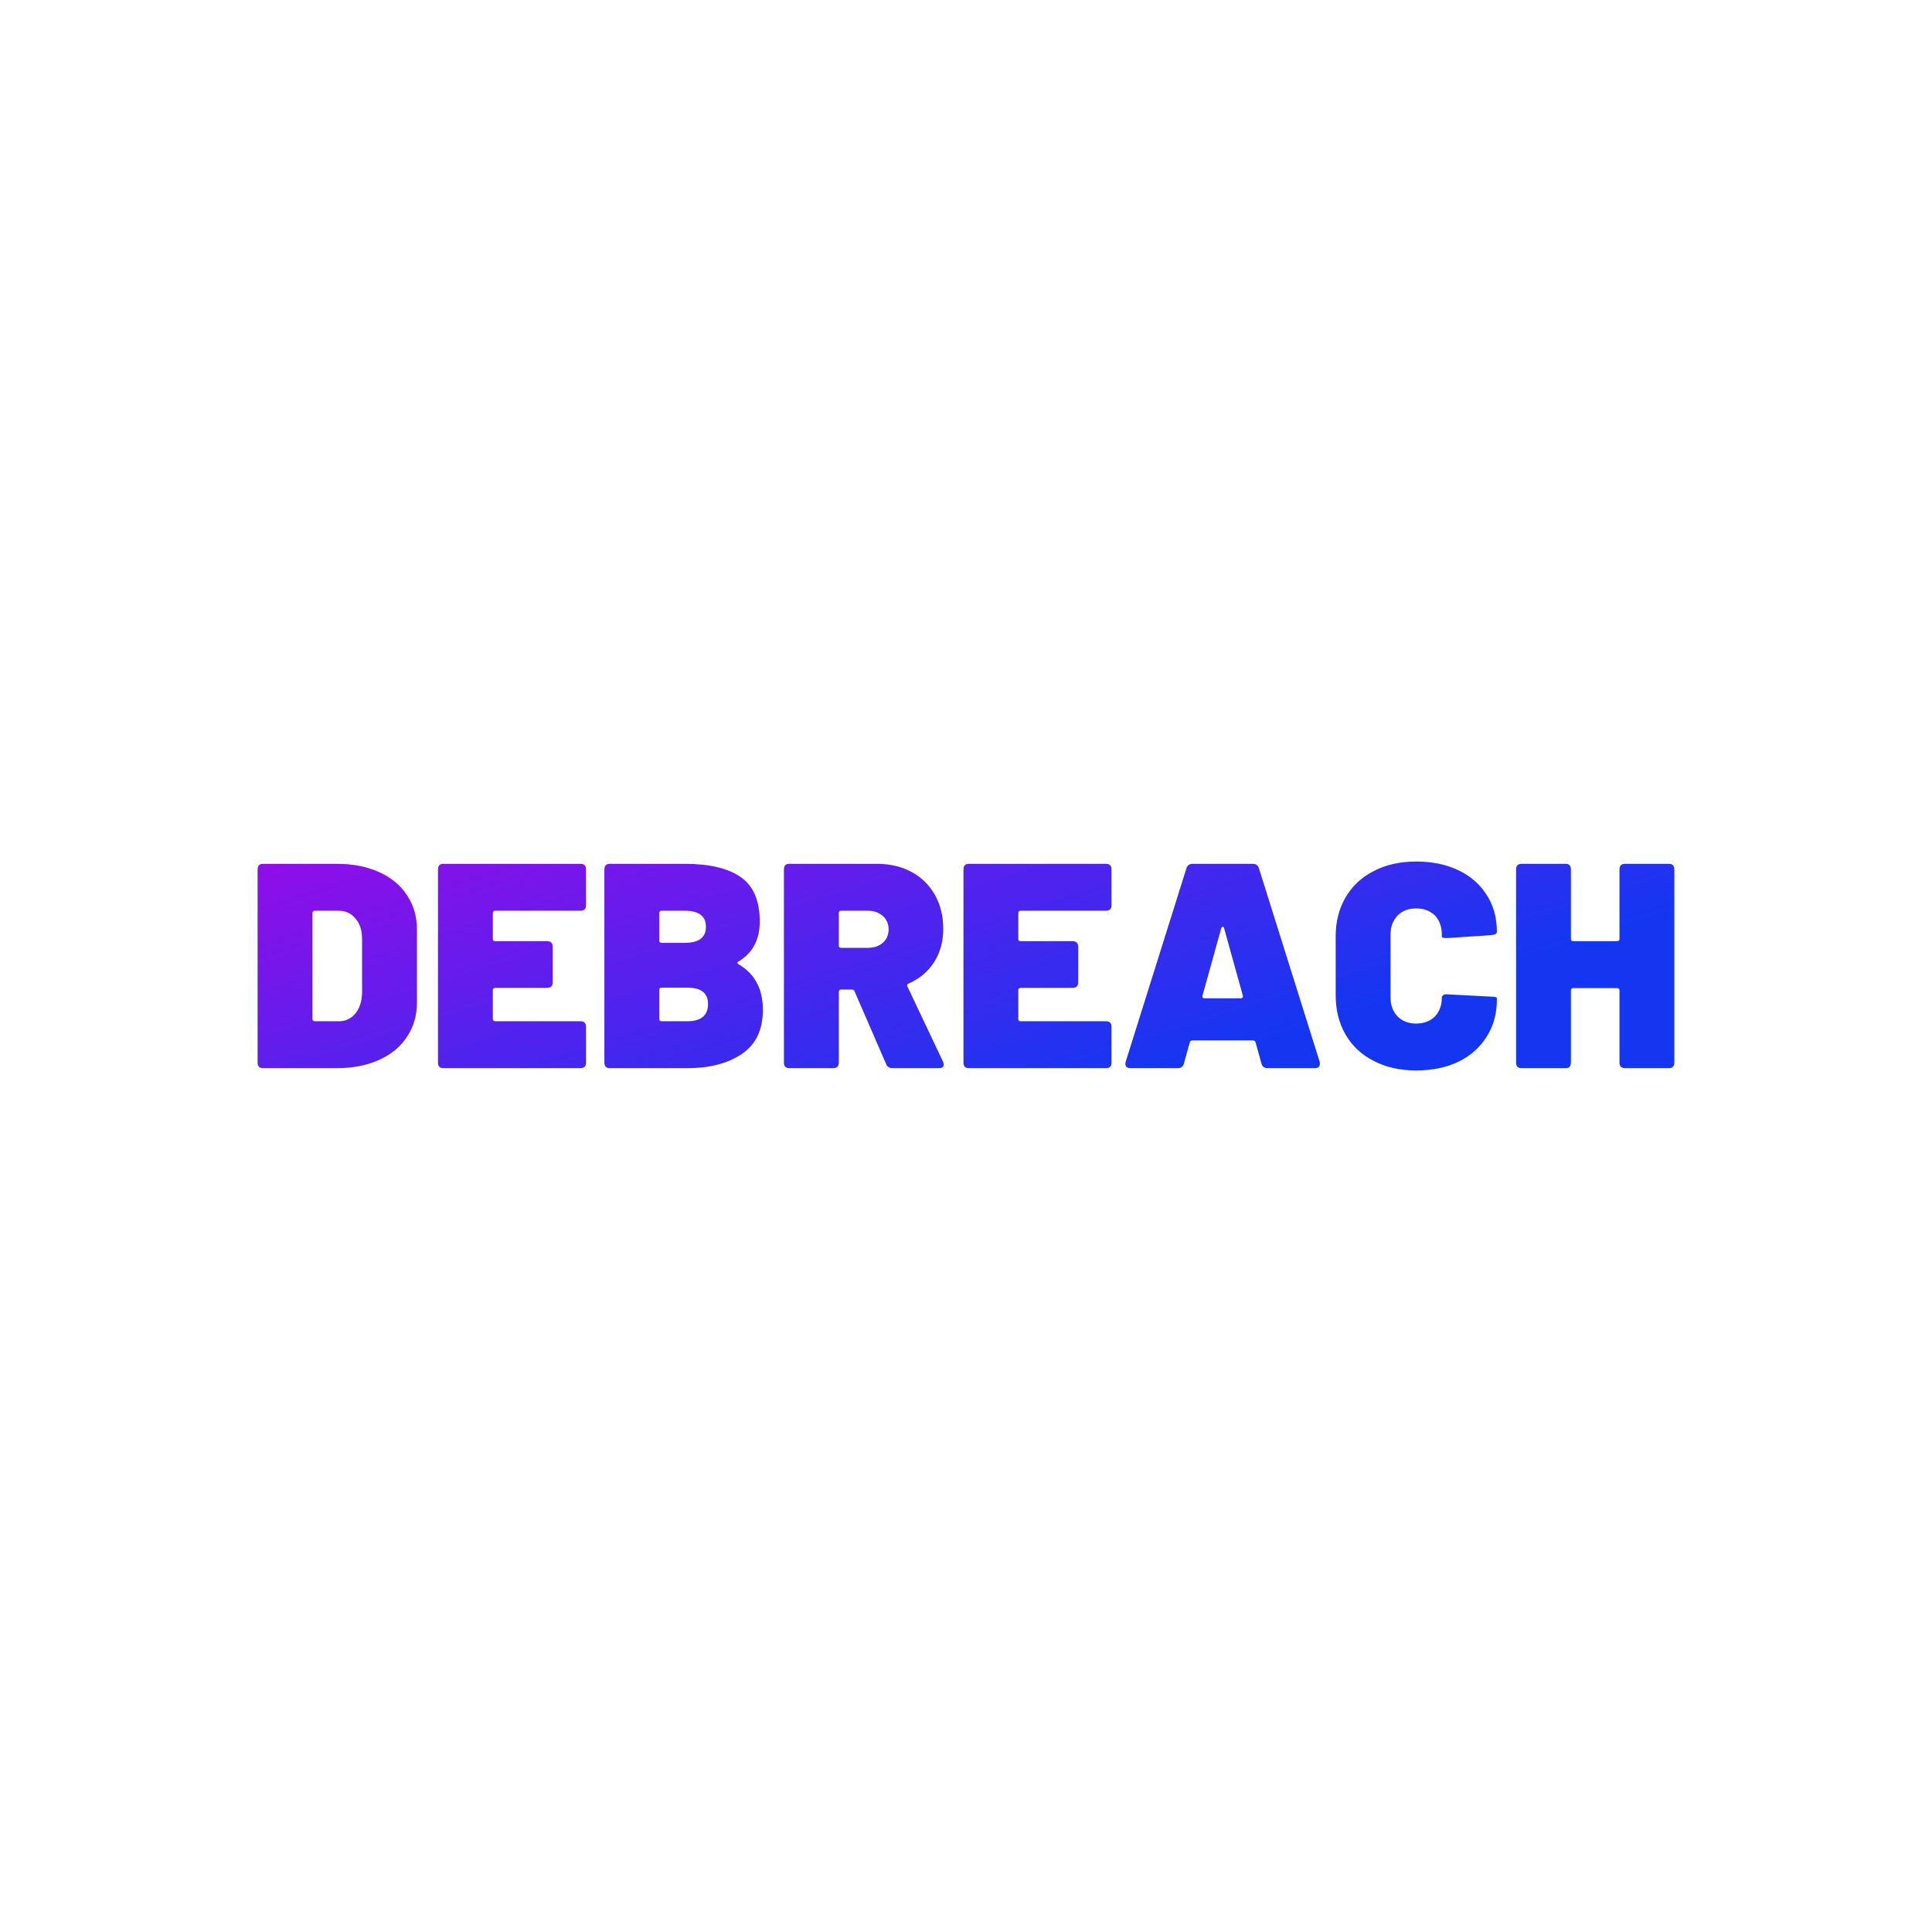 <svg data-v-fde0c5aa="" xmlns="http://www.w3.org/2000/svg" viewBox="0 0 300 300" class="font"><!----><defs data-v-fde0c5aa=""><!----></defs><rect data-v-fde0c5aa="" fill="transparent" x="0" y="0" width="300px" height="300px" class="logo-background-square"></rect><defs data-v-fde0c5aa=""><linearGradient data-v-fde0c5aa="" gradientTransform="rotate(25)" id="70e0d2d8-9e7c-4007-bfb4-2566432b3f3d" x1="0%" y1="0%" x2="100%" y2="0%"><stop data-v-fde0c5aa="" offset="0%" stop-color="#920DE9" stop-opacity="1"></stop><stop data-v-fde0c5aa="" offset="100%" stop-color="#1536F1" stop-opacity="1"></stop></linearGradient></defs><g data-v-fde0c5aa="" id="4a7a60db-4ac6-40d1-a382-fc7a9da2bf22" fill="url(#70e0d2d8-9e7c-4007-bfb4-2566432b3f3d)" transform="matrix(3.238,0,0,3.238,38.219,120.533)"><path d="M0.81 14L0.81 14Q0.55 14 0.55 13.73L0.55 13.73L0.55 4.47L0.55 4.47Q0.55 4.20 0.81 4.20L0.81 4.20L4.35 4.20L4.35 4.20Q5.49 4.20 6.36 4.59L6.36 4.59L6.36 4.59Q7.24 4.98 7.71 5.70L7.71 5.70L7.71 5.70Q8.19 6.41 8.19 7.35L8.19 7.35L8.19 10.85L8.19 10.85Q8.19 11.79 7.71 12.50L7.71 12.50L7.71 12.50Q7.24 13.22 6.36 13.61L6.36 13.61L6.36 13.61Q5.49 14 4.35 14L4.35 14L0.81 14ZM3.18 11.63L3.18 11.63Q3.18 11.75 3.29 11.75L3.29 11.75L4.45 11.75L4.45 11.75Q4.93 11.75 5.24 11.38L5.24 11.38L5.24 11.38Q5.54 11.00 5.56 10.40L5.56 10.40L5.56 7.80L5.56 7.80Q5.56 7.20 5.25 6.83L5.25 6.83L5.25 6.83Q4.94 6.45 4.44 6.45L4.44 6.45L3.29 6.45L3.29 6.45Q3.18 6.45 3.18 6.57L3.18 6.57L3.18 11.63ZM16.30 6.19L16.30 6.19Q16.30 6.45 16.03 6.45L16.03 6.45L11.94 6.45L11.94 6.45Q11.83 6.45 11.83 6.57L11.83 6.57L11.83 7.80L11.83 7.80Q11.83 7.91 11.94 7.91L11.94 7.91L14.43 7.91L14.43 7.91Q14.70 7.91 14.70 8.18L14.70 8.18L14.70 9.88L14.70 9.88Q14.70 10.15 14.43 10.15L14.43 10.15L11.94 10.15L11.94 10.15Q11.83 10.15 11.83 10.26L11.83 10.26L11.83 11.63L11.83 11.63Q11.83 11.75 11.94 11.75L11.94 11.75L16.03 11.75L16.03 11.75Q16.30 11.75 16.30 12.01L16.30 12.01L16.30 13.73L16.30 13.73Q16.30 14 16.03 14L16.03 14L9.46 14L9.46 14Q9.20 14 9.20 13.73L9.20 13.73L9.20 4.47L9.20 4.47Q9.20 4.20 9.46 4.20L9.46 4.20L16.03 4.20L16.03 4.20Q16.30 4.20 16.30 4.47L16.30 4.47L16.30 6.19ZM23.62 8.88L23.62 8.88Q23.56 8.90 23.56 8.95L23.56 8.95L23.56 8.95Q23.56 8.99 23.62 9.02L23.62 9.02L23.62 9.02Q24.21 9.37 24.49 9.91L24.49 9.91L24.49 9.91Q24.78 10.44 24.78 11.20L24.78 11.20L24.78 11.20Q24.78 12.64 23.77 13.32L23.77 13.32L23.77 13.32Q22.76 14 21.15 14L21.15 14L17.44 14L17.44 14Q17.18 14 17.18 13.73L17.18 13.73L17.18 4.47L17.18 4.47Q17.18 4.20 17.44 4.20L17.44 4.20L21.03 4.20L21.03 4.20Q22.82 4.20 23.72 4.84L23.72 4.84L23.72 4.84Q24.63 5.47 24.63 6.97L24.63 6.97L24.63 6.97Q24.63 8.27 23.62 8.88L23.62 8.88ZM19.92 6.45L19.92 6.45Q19.81 6.45 19.81 6.57L19.81 6.57L19.81 7.88L19.81 7.88Q19.81 7.99 19.92 7.99L19.92 7.99L21.03 7.99L21.03 7.99Q22.05 7.99 22.05 7.22L22.05 7.22L22.05 7.22Q22.05 6.45 21.03 6.45L21.03 6.45L19.92 6.45ZM21.15 11.75L21.15 11.75Q22.15 11.75 22.15 10.92L22.15 10.92L22.15 10.92Q22.15 10.14 21.17 10.14L21.17 10.14L19.92 10.14L19.92 10.14Q19.81 10.14 19.81 10.25L19.81 10.25L19.81 11.63L19.81 11.63Q19.81 11.75 19.92 11.75L19.92 11.75L21.15 11.75ZM31.00 14L31.00 14Q30.77 14 30.69 13.80L30.69 13.80L29.18 10.32L29.18 10.32Q29.15 10.23 29.04 10.23L29.04 10.23L28.53 10.23L28.53 10.23Q28.42 10.23 28.42 10.35L28.42 10.35L28.42 13.73L28.42 13.73Q28.42 14 28.15 14L28.15 14L26.05 14L26.05 14Q25.79 14 25.79 13.73L25.79 13.73L25.79 4.47L25.79 4.47Q25.79 4.20 26.05 4.20L26.05 4.20L30.24 4.20L30.24 4.20Q31.19 4.20 31.91 4.59L31.91 4.59L31.91 4.59Q32.63 4.98 33.03 5.69L33.03 5.69L33.03 5.69Q33.43 6.40 33.43 7.32L33.43 7.32L33.43 7.32Q33.43 8.23 32.99 8.92L32.99 8.92L32.99 8.92Q32.55 9.60 31.77 9.94L31.77 9.94L31.77 9.94Q31.67 9.98 31.71 10.08L31.71 10.08L33.42 13.69L33.42 13.69Q33.45 13.75 33.45 13.83L33.45 13.83L33.45 13.83Q33.45 14 33.22 14L33.22 14L31.00 14ZM28.53 6.45L28.53 6.45Q28.42 6.45 28.42 6.57L28.42 6.57L28.42 8.12L28.42 8.12Q28.42 8.23 28.53 8.23L28.53 8.23L29.81 8.23L29.81 8.23Q30.25 8.23 30.53 7.99L30.53 7.99L30.53 7.99Q30.81 7.74 30.81 7.35L30.81 7.35L30.81 7.35Q30.81 6.94 30.53 6.70L30.53 6.70L30.53 6.70Q30.25 6.45 29.81 6.45L29.81 6.45L28.53 6.45ZM41.50 6.19L41.50 6.19Q41.50 6.45 41.23 6.45L41.23 6.45L37.14 6.45L37.14 6.45Q37.03 6.45 37.03 6.57L37.03 6.57L37.03 7.80L37.03 7.80Q37.03 7.91 37.14 7.91L37.14 7.91L39.63 7.91L39.63 7.91Q39.90 7.91 39.90 8.18L39.90 8.18L39.90 9.88L39.90 9.88Q39.90 10.15 39.63 10.15L39.63 10.15L37.14 10.15L37.14 10.15Q37.03 10.15 37.03 10.26L37.03 10.26L37.03 11.63L37.03 11.63Q37.03 11.75 37.14 11.75L37.14 11.75L41.23 11.75L41.23 11.75Q41.50 11.75 41.50 12.01L41.50 12.01L41.50 13.73L41.50 13.73Q41.50 14 41.23 14L41.23 14L34.66 14L34.66 14Q34.40 14 34.40 13.73L34.40 13.73L34.40 4.47L34.40 4.47Q34.40 4.20 34.66 4.20L34.66 4.20L41.23 4.20L41.23 4.20Q41.50 4.20 41.50 4.47L41.50 4.47L41.50 6.19ZM48.99 14L48.99 14Q48.75 14 48.69 13.78L48.69 13.78L48.41 12.77L48.41 12.77Q48.38 12.67 48.29 12.67L48.29 12.67L45.37 12.67L45.37 12.67Q45.28 12.67 45.25 12.77L45.25 12.77L44.97 13.78L44.97 13.78Q44.91 14 44.67 14L44.67 14L42.41 14L42.41 14Q42.27 14 42.20 13.92L42.20 13.92L42.20 13.92Q42.14 13.83 42.18 13.69L42.18 13.69L45.09 4.42L45.09 4.42Q45.16 4.20 45.39 4.20L45.39 4.20L48.27 4.20L48.27 4.20Q48.50 4.20 48.57 4.42L48.57 4.42L51.48 13.69L51.48 13.69Q51.49 13.73 51.49 13.79L51.49 13.79L51.49 13.79Q51.49 14 51.25 14L51.25 14L48.99 14ZM45.86 10.53L45.86 10.56L45.86 10.56Q45.86 10.65 45.96 10.65L45.96 10.65L47.70 10.65L47.70 10.65Q47.75 10.65 47.78 10.62L47.78 10.62L47.78 10.62Q47.81 10.58 47.80 10.53L47.80 10.53L46.90 7.29L46.90 7.29Q46.89 7.22 46.84 7.22L46.84 7.22L46.84 7.22Q46.79 7.22 46.76 7.29L46.76 7.29L45.86 10.53ZM56.11 14.11L56.11 14.11Q54.96 14.11 54.09 13.66L54.09 13.66L54.09 13.66Q53.21 13.22 52.73 12.40L52.73 12.40L52.73 12.40Q52.25 11.58 52.25 10.50L52.25 10.50L52.25 7.67L52.25 7.67Q52.25 6.61 52.73 5.80L52.73 5.80L52.73 5.80Q53.21 4.98 54.09 4.54L54.09 4.54L54.09 4.54Q54.96 4.09 56.11 4.09L56.11 4.09L56.11 4.09Q57.26 4.09 58.14 4.51L58.14 4.51L58.14 4.51Q59.01 4.93 59.49 5.69L59.49 5.69L59.49 5.69Q59.98 6.45 59.98 7.46L59.98 7.46L59.98 7.46Q59.98 7.59 59.72 7.62L59.72 7.62L57.62 7.76L57.55 7.76L57.55 7.76Q57.34 7.76 57.34 7.69L57.34 7.69L57.34 7.60L57.34 7.60Q57.34 7.03 57.01 6.68L57.01 6.68L57.01 6.68Q56.67 6.34 56.11 6.34L56.11 6.34L56.11 6.34Q55.55 6.34 55.22 6.68L55.22 6.68L55.22 6.68Q54.88 7.03 54.88 7.60L54.88 7.60L54.88 10.61L54.88 10.61Q54.88 11.17 55.22 11.52L55.22 11.52L55.22 11.52Q55.55 11.86 56.11 11.86L56.11 11.86L56.11 11.86Q56.67 11.86 57.01 11.52L57.01 11.52L57.01 11.52Q57.34 11.17 57.34 10.61L57.34 10.61L57.34 10.61Q57.34 10.54 57.42 10.49L57.42 10.49L57.42 10.49Q57.50 10.44 57.62 10.46L57.62 10.46L59.72 10.57L59.72 10.57Q59.98 10.58 59.98 10.64L59.98 10.64L59.98 10.71L59.98 10.71Q59.98 11.72 59.49 12.49L59.49 12.49L59.49 12.49Q59.01 13.26 58.14 13.69L58.14 13.69L58.14 13.69Q57.26 14.11 56.11 14.11L56.11 14.11ZM65.86 4.47L65.86 4.47Q65.86 4.20 66.12 4.20L66.12 4.20L68.22 4.20L68.22 4.20Q68.49 4.20 68.49 4.47L68.49 4.47L68.49 13.73L68.49 13.73Q68.49 14 68.22 14L68.22 14L66.12 14L66.12 14Q65.86 14 65.86 13.73L65.86 13.73L65.86 10.28L65.86 10.28Q65.86 10.16 65.74 10.16L65.74 10.16L63.64 10.16L63.64 10.16Q63.53 10.16 63.53 10.28L63.53 10.28L63.53 13.73L63.53 13.73Q63.53 14 63.27 14L63.27 14L61.17 14L61.17 14Q60.90 14 60.90 13.73L60.90 13.73L60.90 4.47L60.90 4.47Q60.90 4.20 61.17 4.20L61.17 4.20L63.27 4.20L63.27 4.20Q63.53 4.20 63.53 4.47L63.53 4.47L63.53 7.80L63.53 7.80Q63.53 7.91 63.64 7.91L63.64 7.91L65.74 7.91L65.74 7.91Q65.86 7.91 65.86 7.80L65.86 7.80L65.86 4.47Z"></path></g><!----><!----></svg>